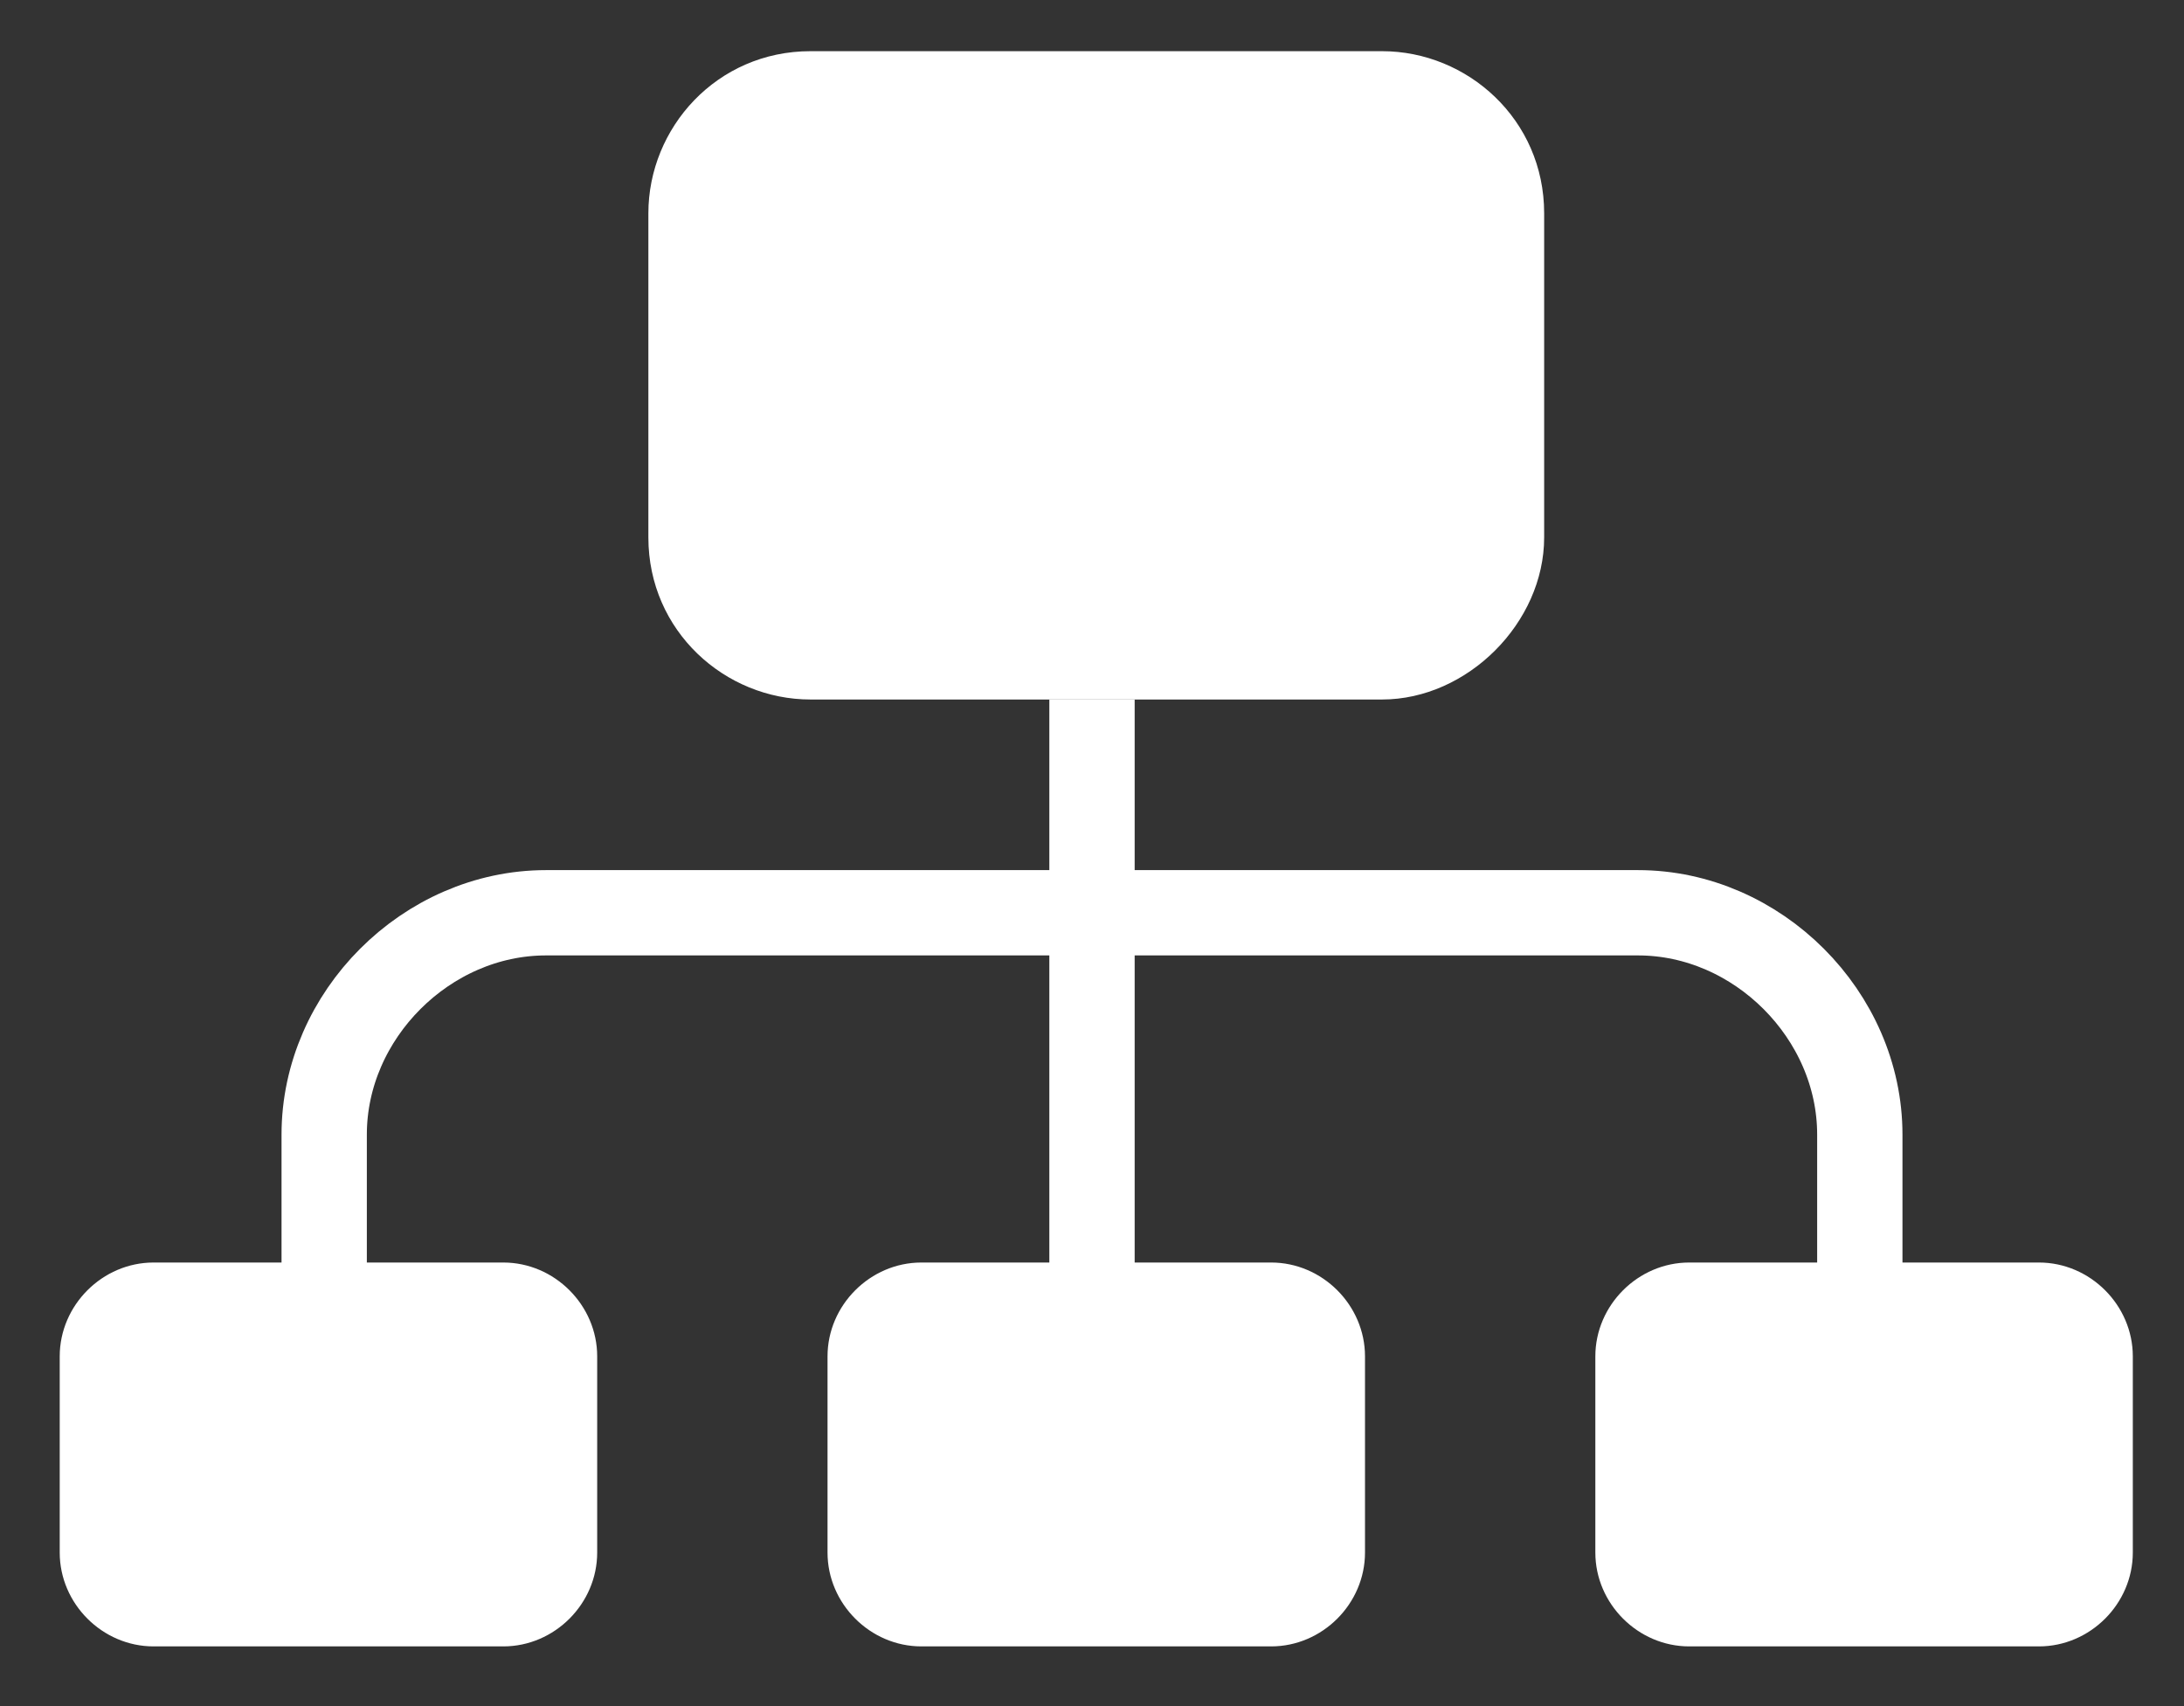 <?xml version="1.0" encoding="utf-8"?>
<!-- Generator: Adobe Illustrator 26.2.1, SVG Export Plug-In . SVG Version: 6.00 Build 0)  -->
<svg version="1.1" id="Layer_1" xmlns="http://www.w3.org/2000/svg" xmlns:xlink="http://www.w3.org/1999/xlink" x="0px" y="0px"
	 viewBox="0 0 25.6 20" style="enable-background:new 0 0 25.6 20;" xml:space="preserve">
<rect x="0" y="0" width="25.6" height="20" fill="#333333" stroke="none"/>
<style type="text/css">
	.st0{fill:#FFFFFF;}
	.st1{fill:none;stroke:#FFFFFF;stroke-miterlimit:10;}
</style>
<path class="st0" d="M16.2,8.2H9.5c-1,0-1.9-0.8-1.9-1.9V2.5c0-1,0.8-1.9,1.9-1.9h6.7c1,0,1.9,0.8,1.9,1.9v3.8
	C18.1,7.3,17.2,8.2,16.2,8.2z"/>
<path class="st0" d="M14.9,19.3h-4.1c-0.6,0-1.1-0.5-1.1-1.1v-2.3c0-0.6,0.5-1.1,1.1-1.1h4.1c0.6,0,1.1,0.5,1.1,1.1v2.3
	C16,18.8,15.5,19.3,14.9,19.3z"/>
<path class="st0" d="M23.9,19.3h-4.1c-0.6,0-1.1-0.5-1.1-1.1v-2.3c0-0.6,0.5-1.1,1.1-1.1h4.1c0.6,0,1.1,0.5,1.1,1.1v2.3
	C25,18.8,24.5,19.3,23.9,19.3z"/>
<path class="st0" d="M5.9,19.3H1.8c-0.6,0-1.1-0.5-1.1-1.1v-2.3c0-0.6,0.5-1.1,1.1-1.1h4.1c0.6,0,1.1,0.5,1.1,1.1v2.3
	C7,18.8,6.5,19.3,5.9,19.3z"/>
<line class="st1" x1="12.8" y1="8.2" x2="12.8" y2="15.5"/>
<path class="st1" d="M3.8,17v-3.7c0-1.4,1.2-2.6,2.6-2.6h12.8c1.4,0,2.6,1.2,2.6,2.6V17"/>
</svg>
